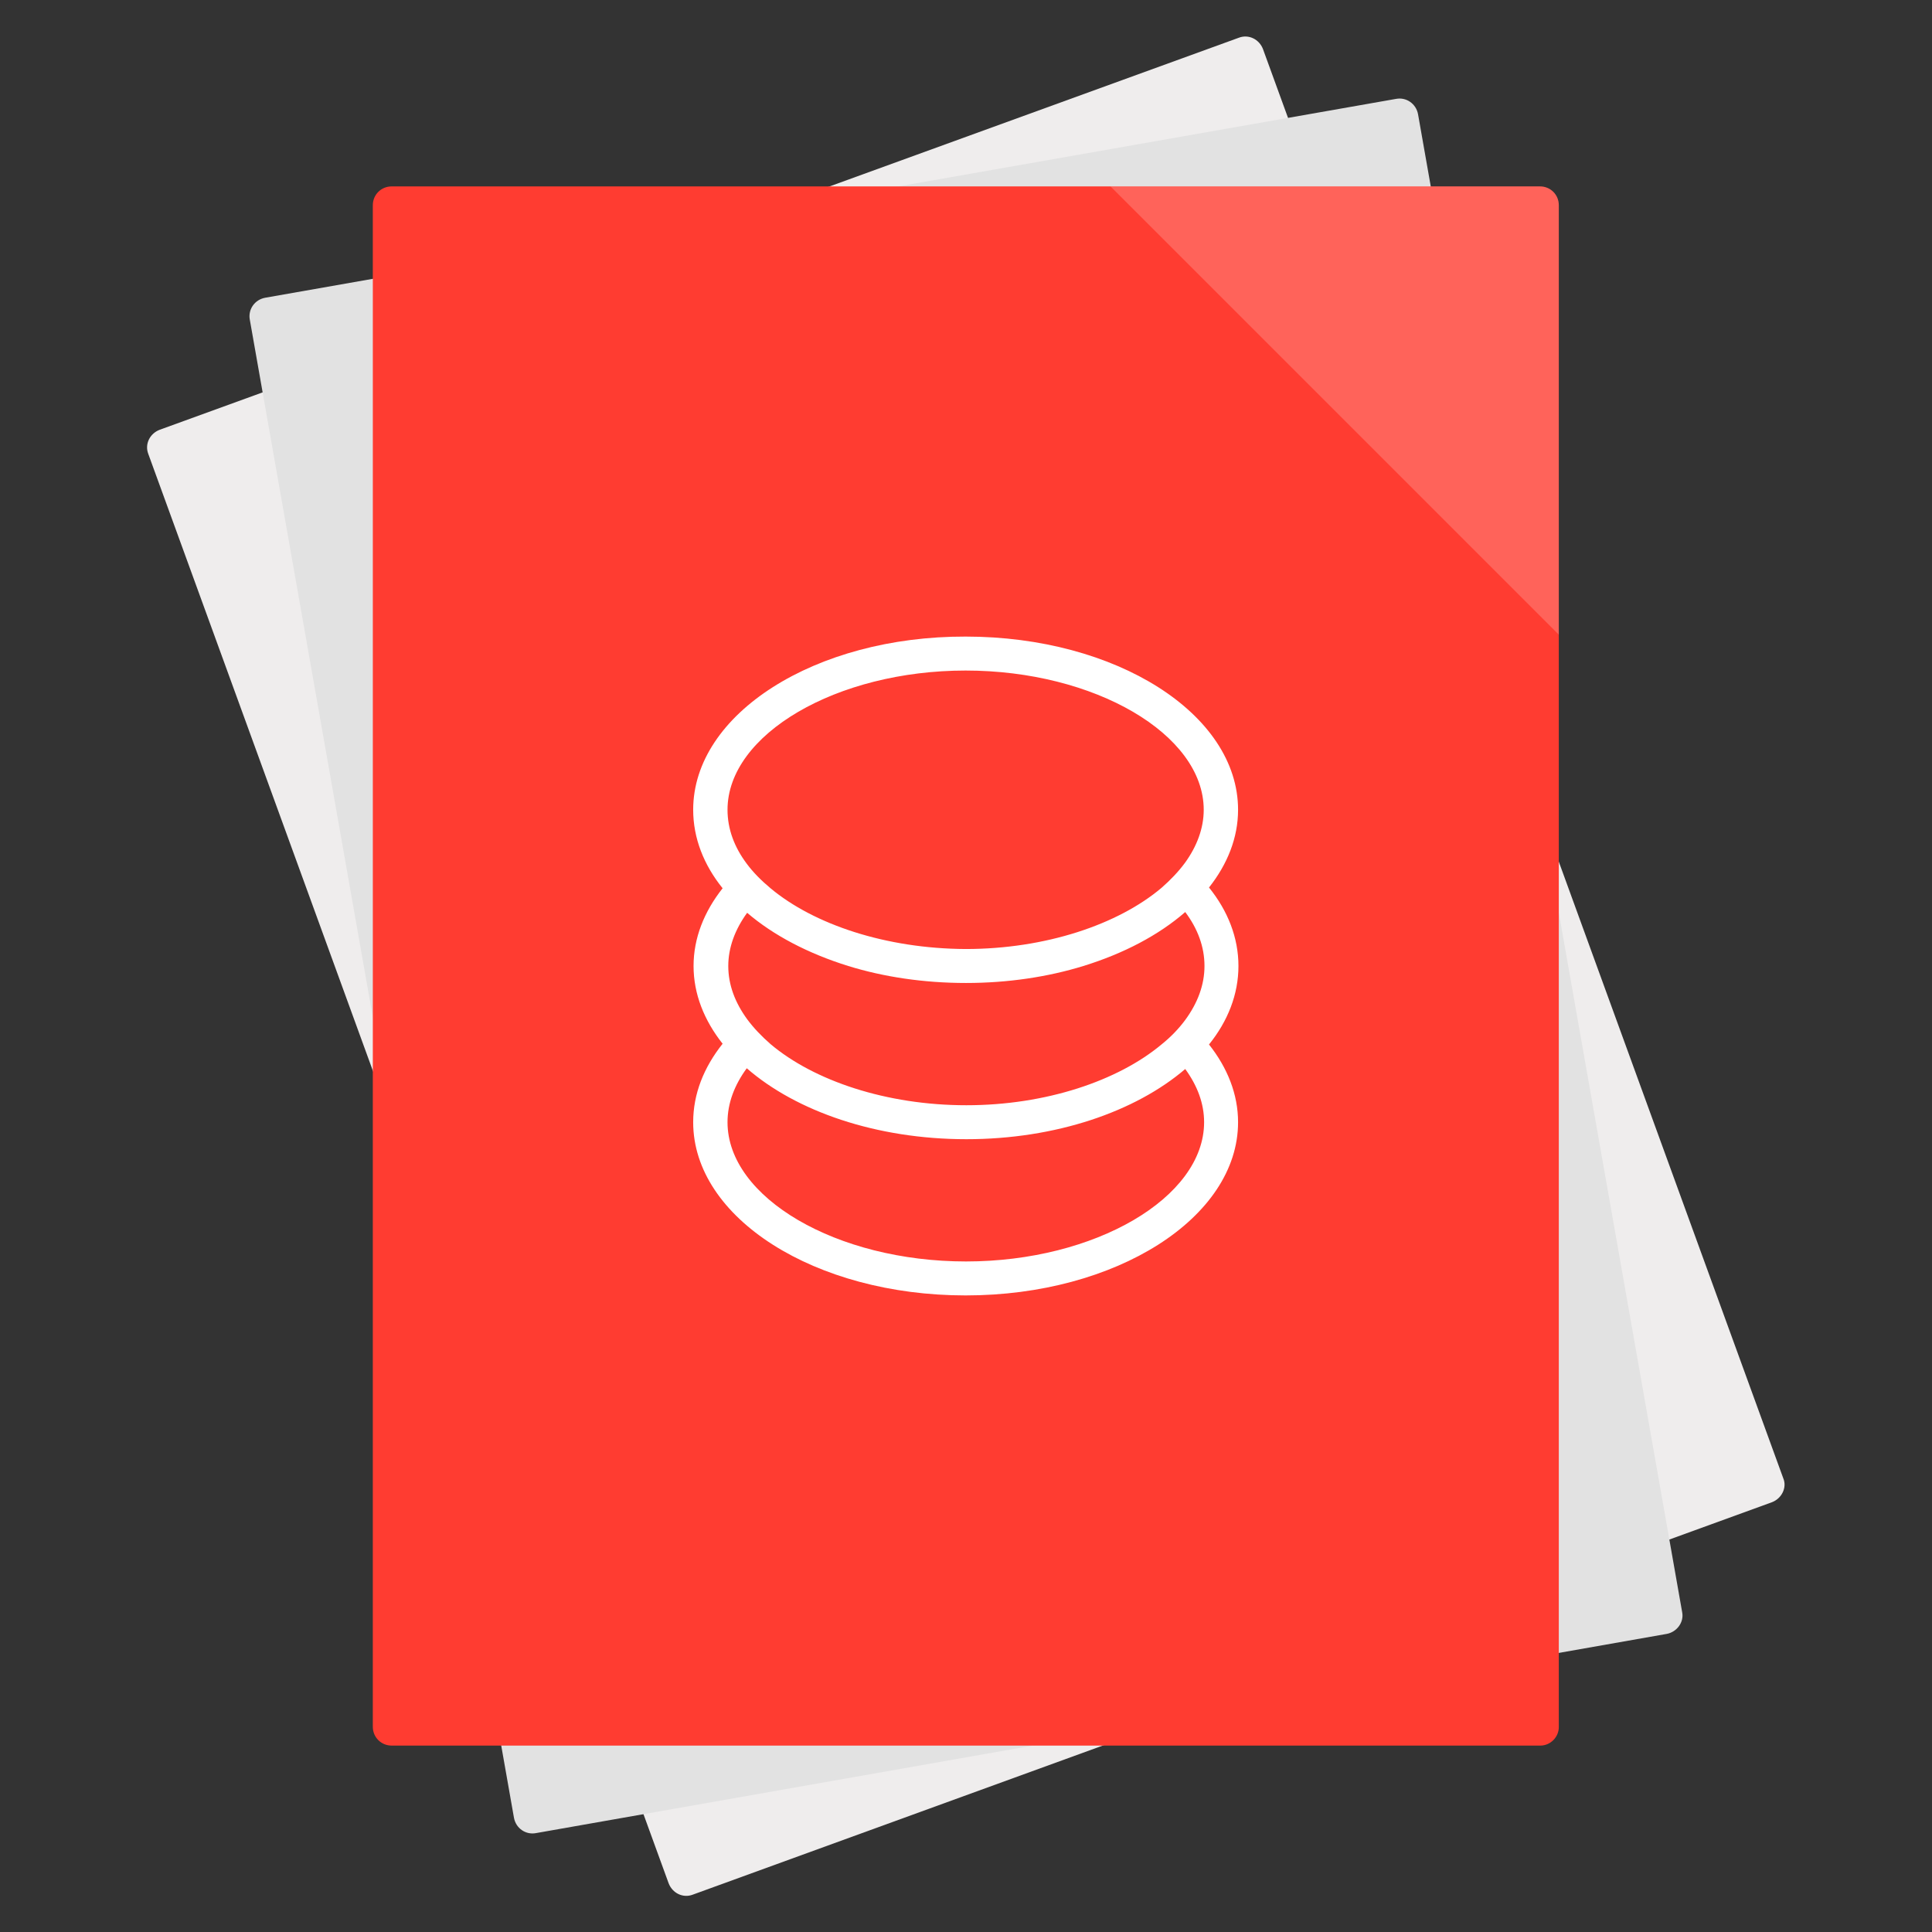 <?xml version="1.0" encoding="utf-8"?>
<!-- Generator: Adobe Illustrator 18.0.0, SVG Export Plug-In . SVG Version: 6.00 Build 0)  -->
<!DOCTYPE svg PUBLIC "-//W3C//DTD SVG 1.1//EN" "http://www.w3.org/Graphics/SVG/1.1/DTD/svg11.dtd">
<svg version="1.1" id="Layer_1" xmlns="http://www.w3.org/2000/svg" xmlns:xlink="http://www.w3.org/1999/xlink" x="0px" y="0px"
	 viewBox="0 0 512 512" style="enable-background:new 0 0 512 512;" xml:space="preserve">
<rect x="0" y="0" width="512" height="512" fill="#333333" stroke="none"/>
<path style="fill:#EFEDED;" d="M469.6,398.1l-286,104c-2.6,1-5.4-0.4-6.4-3L39.3,120.3c-1-2.6,0.4-5.4,3-6.4L328.3,10
	c2.6-1,5.4,0.4,6.4,3l137.9,378.8C473.6,394.2,472.2,397.1,469.6,398.1z"/>
<path style="fill:#E2E2E2;" d="M441.7,433L142,485.8c-2.7,0.5-5.3-1.3-5.8-4.1l-70-397c-0.5-2.7,1.3-5.3,4.1-5.8L370,26.2
	c2.7-0.5,5.3,1.3,5.8,4.1l70,397C446.3,429.9,444.4,432.5,441.7,433z"/>
<linearGradient id="SVGID_1_" gradientUnits="userSpaceOnUse" x1="98.8" y1="256" x2="413.103" y2="256" gradientTransform="matrix(1 0 0 -1 0 512)">
	<stop  offset="0" style="stop-color:#FF3C31"/>
	<stop  offset="1" style="stop-color:#FF3C31"/>
</linearGradient>
<path style="fill:url(#SVGID_1_);" d="M408.2,462.6H103.8c-2.8,0-5-2.2-5-5V54.4c0-2.8,2.2-5,5-5h304.3c2.8,0,5,2.2,5,5v403.1
	C413.2,460.3,410.9,462.6,408.2,462.6z"/>
<g style="opacity:0.2;">
	<path style="fill:#FFFFFF;" d="M413.1,54.4c0-2.8-2.2-5-5-5H294.3l118.8,118.8L413.1,54.4L413.1,54.4z"/>
</g>
<path id="path260" style="fill:#FFFFFF;" d="M183.7,214.6c0,7.5,2.8,14.6,7.8,20.8l0,0c-4.9,6.2-7.7,13.2-7.7,20.6l0,0
	c0,7.4,2.8,14.4,7.7,20.6l0,0c-5,6.3-7.8,13.3-7.8,20.8l0,0c0,25.4,32.3,45.9,72.2,45.9l0,0c39.9,0,72.2-20.6,72.2-45.9l0,0
	c0-7.4-2.8-14.4-7.7-20.6l0,0c5-6.2,7.8-13.3,7.8-20.8l0,0c0-7.5-2.8-14.6-7.8-20.8l0,0c4.9-6.2,7.7-13.2,7.7-20.6l0,0
	c0-25.4-32.3-45.9-72.2-45.9l0,0C216,168.6,183.7,189.2,183.7,214.6 M204.2,235.4c-2.4-2-4.6-4.2-6.3-6.5l0,0
	c-3.3-4.4-5.1-9.2-5.1-14.3l0,0c0-20,28.9-36.9,63.1-36.9l0,0c34.2,0,63.1,16.9,63.1,36.9l0,0c0,4.9-1.8,9.7-5,14.1l0,0
	c-1.7,2.3-3.8,4.5-6.2,6.6l0,0c-11.5,9.7-30.7,16.2-51.9,16.2l0,0C234.8,251.4,215.7,245,204.2,235.4 M287.1,256
	c10.7-3.3,20-8.2,27-14.3l0,0c3.3,4.4,5.1,9.2,5.1,14.3l0,0c0,5-1.8,9.8-5.1,14.3l0,0c-1.7,2.3-3.8,4.5-6.3,6.5l0,0
	c-11.5,9.6-30.6,16.1-51.7,16.1l0,0c-21.2,0-40.4-6.5-51.9-16.2l0,0c-2.4-2.1-4.5-4.3-6.2-6.6l0,0c-3.2-4.4-5-9.1-5-14.1l0,0
	c0-4.9,1.8-9.7,5-14.1l0,0c7,6,16.2,10.8,26.8,14.1l0,0c9.4,2.9,20,4.5,31.2,4.5l0,0C267.1,260.5,277.7,258.9,287.1,256
	 M192.8,297.4c0-5,1.8-9.8,5.1-14.3l0,0c13.1,11.4,34.3,18.8,58.2,18.8l0,0c23.7,0,44.8-7.3,58-18.6l0,0c3.2,4.4,5,9.1,5,14.1l0,0
	c0,20-28.9,36.9-63.1,36.9l0,0C221.7,334.3,192.8,317.4,192.8,297.4"/>
</svg>
